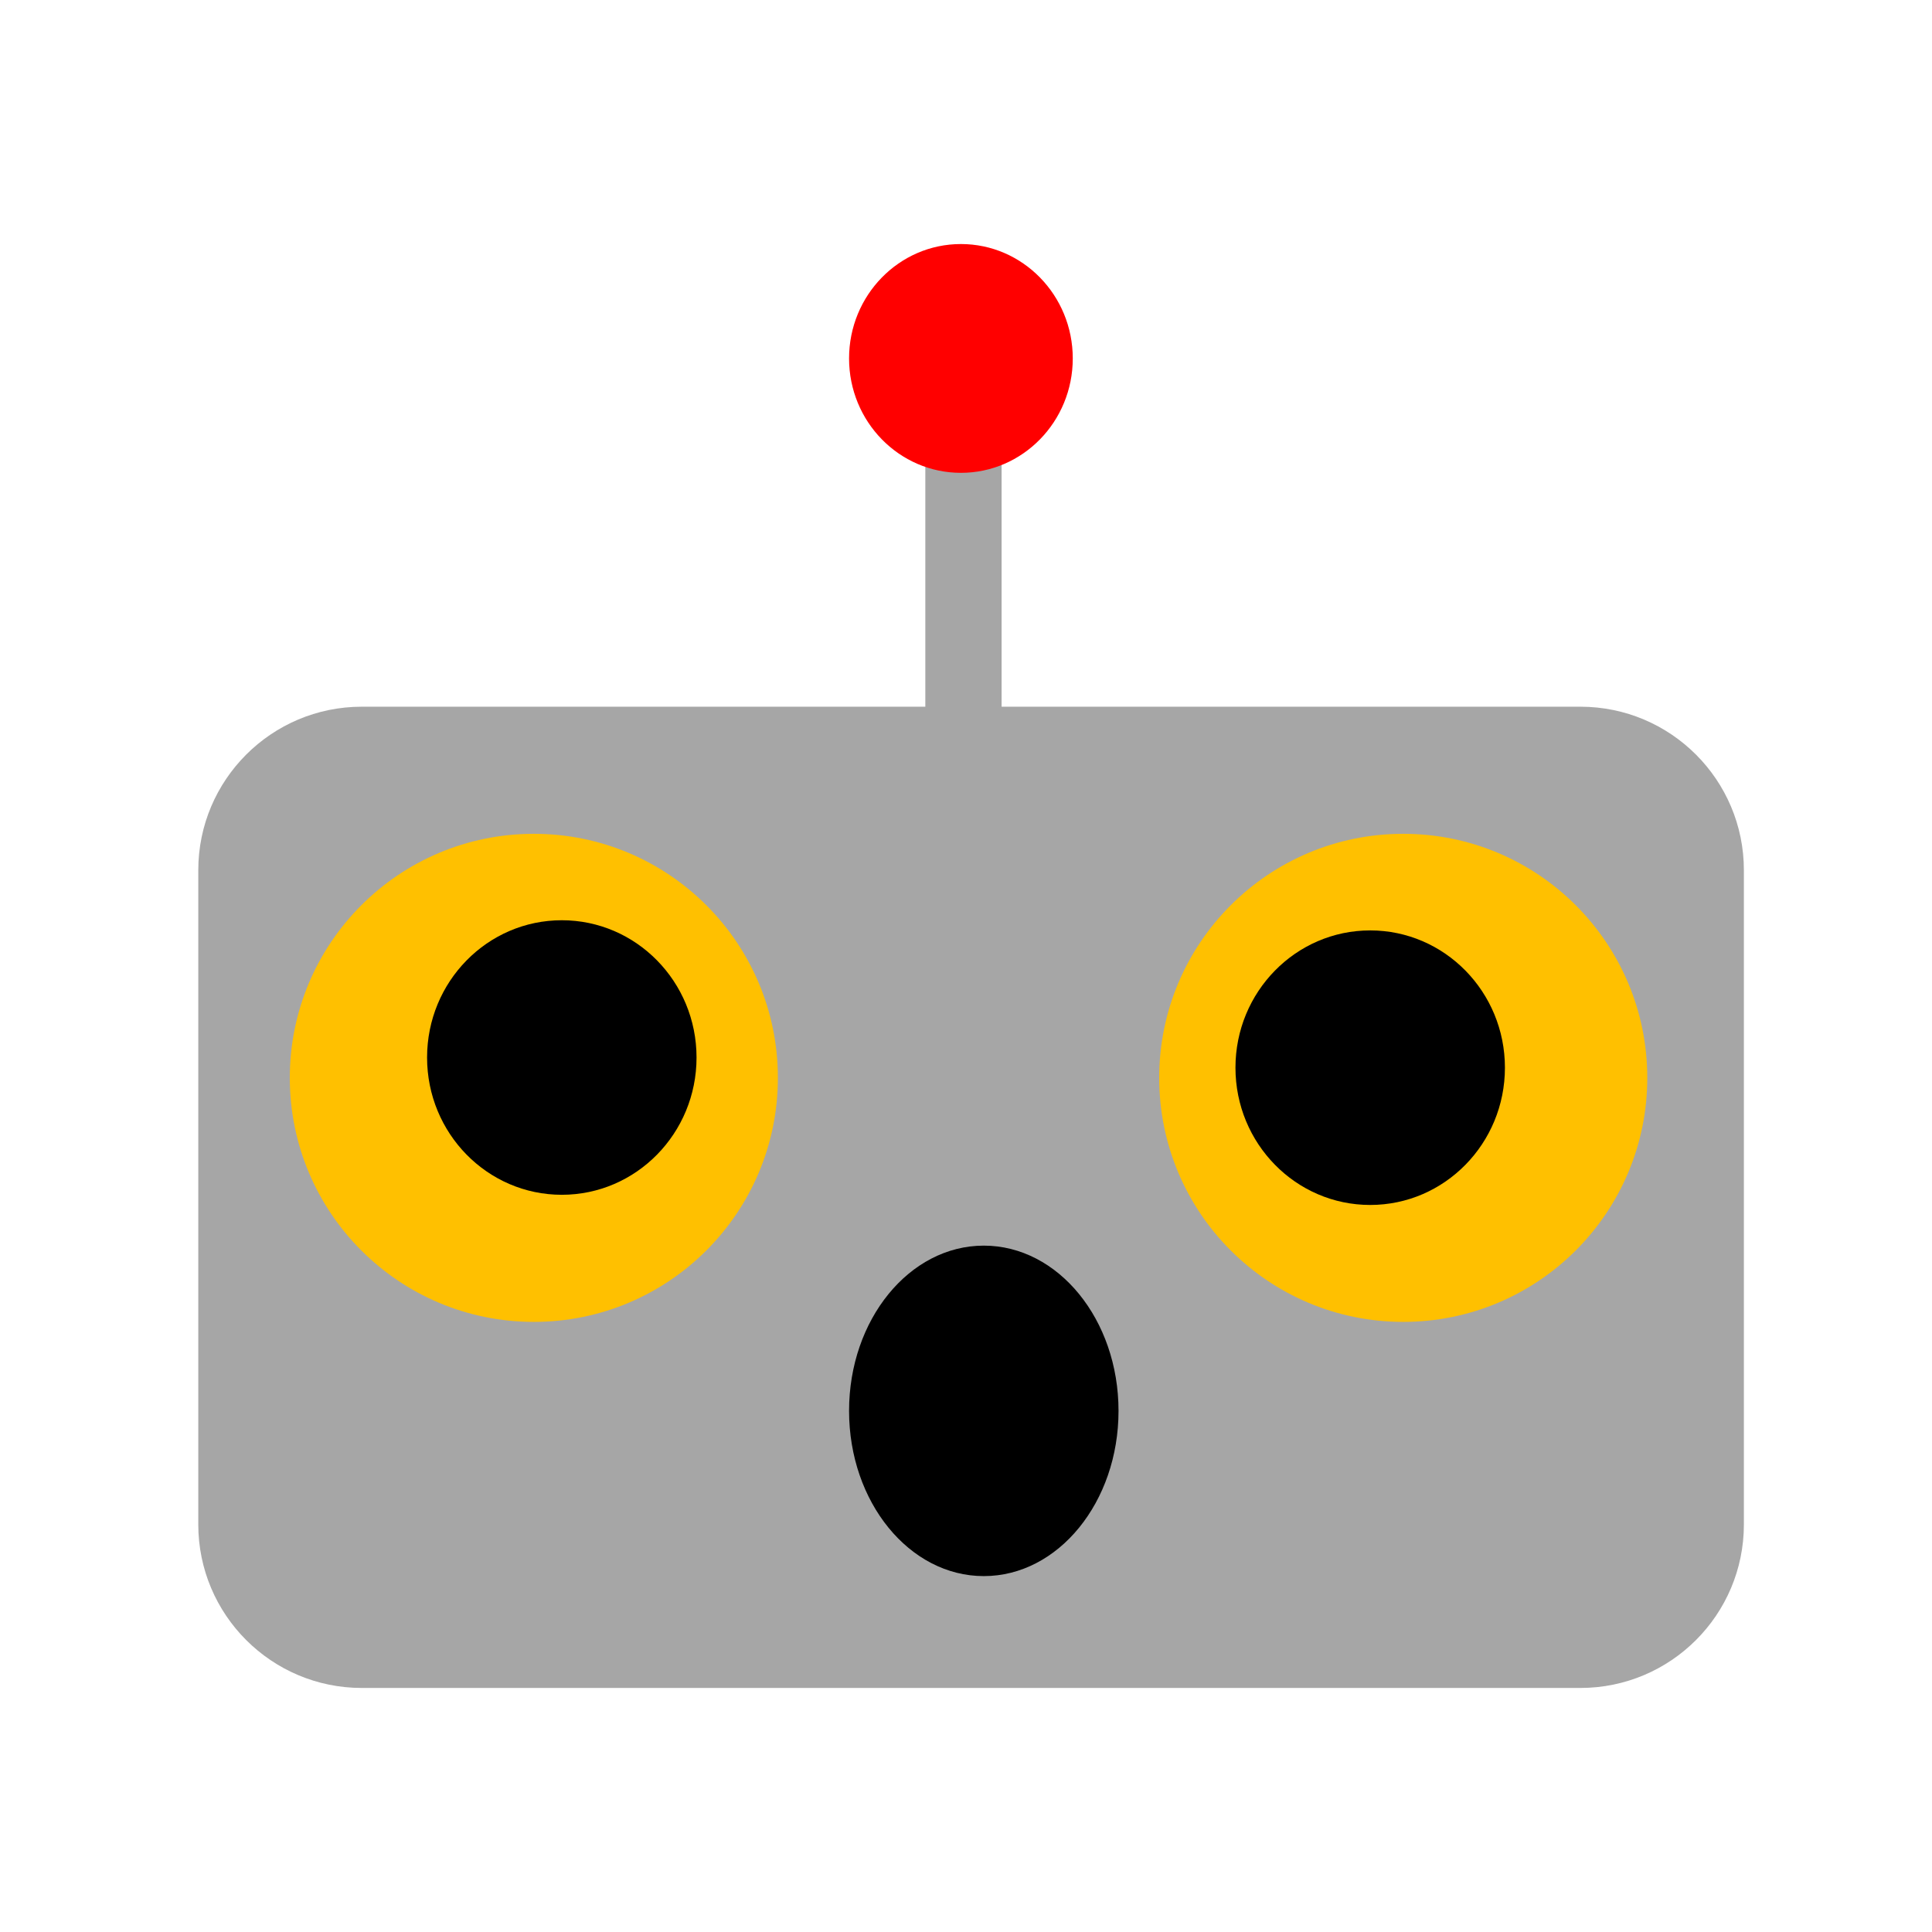 <svg width="380" height="380" xmlns="http://www.w3.org/2000/svg" xmlns:xlink="http://www.w3.org/1999/xlink" overflow="hidden"><defs><clipPath id="clip0"><rect x="450" y="170" width="380" height="380"/></clipPath></defs><g clip-path="url(#clip0)" transform="translate(-450 -170)"><path d="M489 341.167C489 323.402 503.402 309 521.167 309L760.833 309C778.598 309 793 323.402 793 341.167L793 469.833C793 487.598 778.598 502 760.833 502L521.167 502C503.402 502 489 487.598 489 469.833Z" fill="#A6A6A6" fill-rule="evenodd"/><path d="M507 382C507 355.49 528.49 334 555 334 581.51 334 603 355.49 603 382 603 408.51 581.51 430 555 430 528.49 430 507 408.51 507 382Z" fill="#FFC000" fill-rule="evenodd"/><path d="M678 382C678 355.49 699.49 334 726 334 752.51 334 774 355.49 774 382 774 408.51 752.51 430 726 430 699.49 430 678 408.51 678 382Z" fill="#FFC000" fill-rule="evenodd"/><rect x="0" y="0" width="15" height="67" fill="#A6A6A6" transform="matrix(-1 0 0 1 647 244)"/><path d="M617 240.5C617 228.074 626.85 218 639 218 651.15 218 661 228.074 661 240.5 661 252.926 651.15 263 639 263 626.85 263 617 252.926 617 240.5Z" fill="#FF0000" fill-rule="evenodd"/><path d="M534 378C534 363.088 545.864 351 560.5 351 575.136 351 587 363.088 587 378 587 392.912 575.136 405 560.5 405 545.864 405 534 392.912 534 378Z" fill-rule="evenodd"/><path d="M693 380C693 365.088 704.864 353 719.5 353 734.136 353 746 365.088 746 380 746 394.912 734.136 407 719.5 407 704.864 407 693 394.912 693 380Z" fill-rule="evenodd"/><path d="M617 447.5C617 429.551 628.864 415 643.5 415 658.136 415 670 429.551 670 447.5 670 465.449 658.136 480 643.5 480 628.864 480 617 465.449 617 447.5Z" fill-rule="evenodd"/></g></svg>